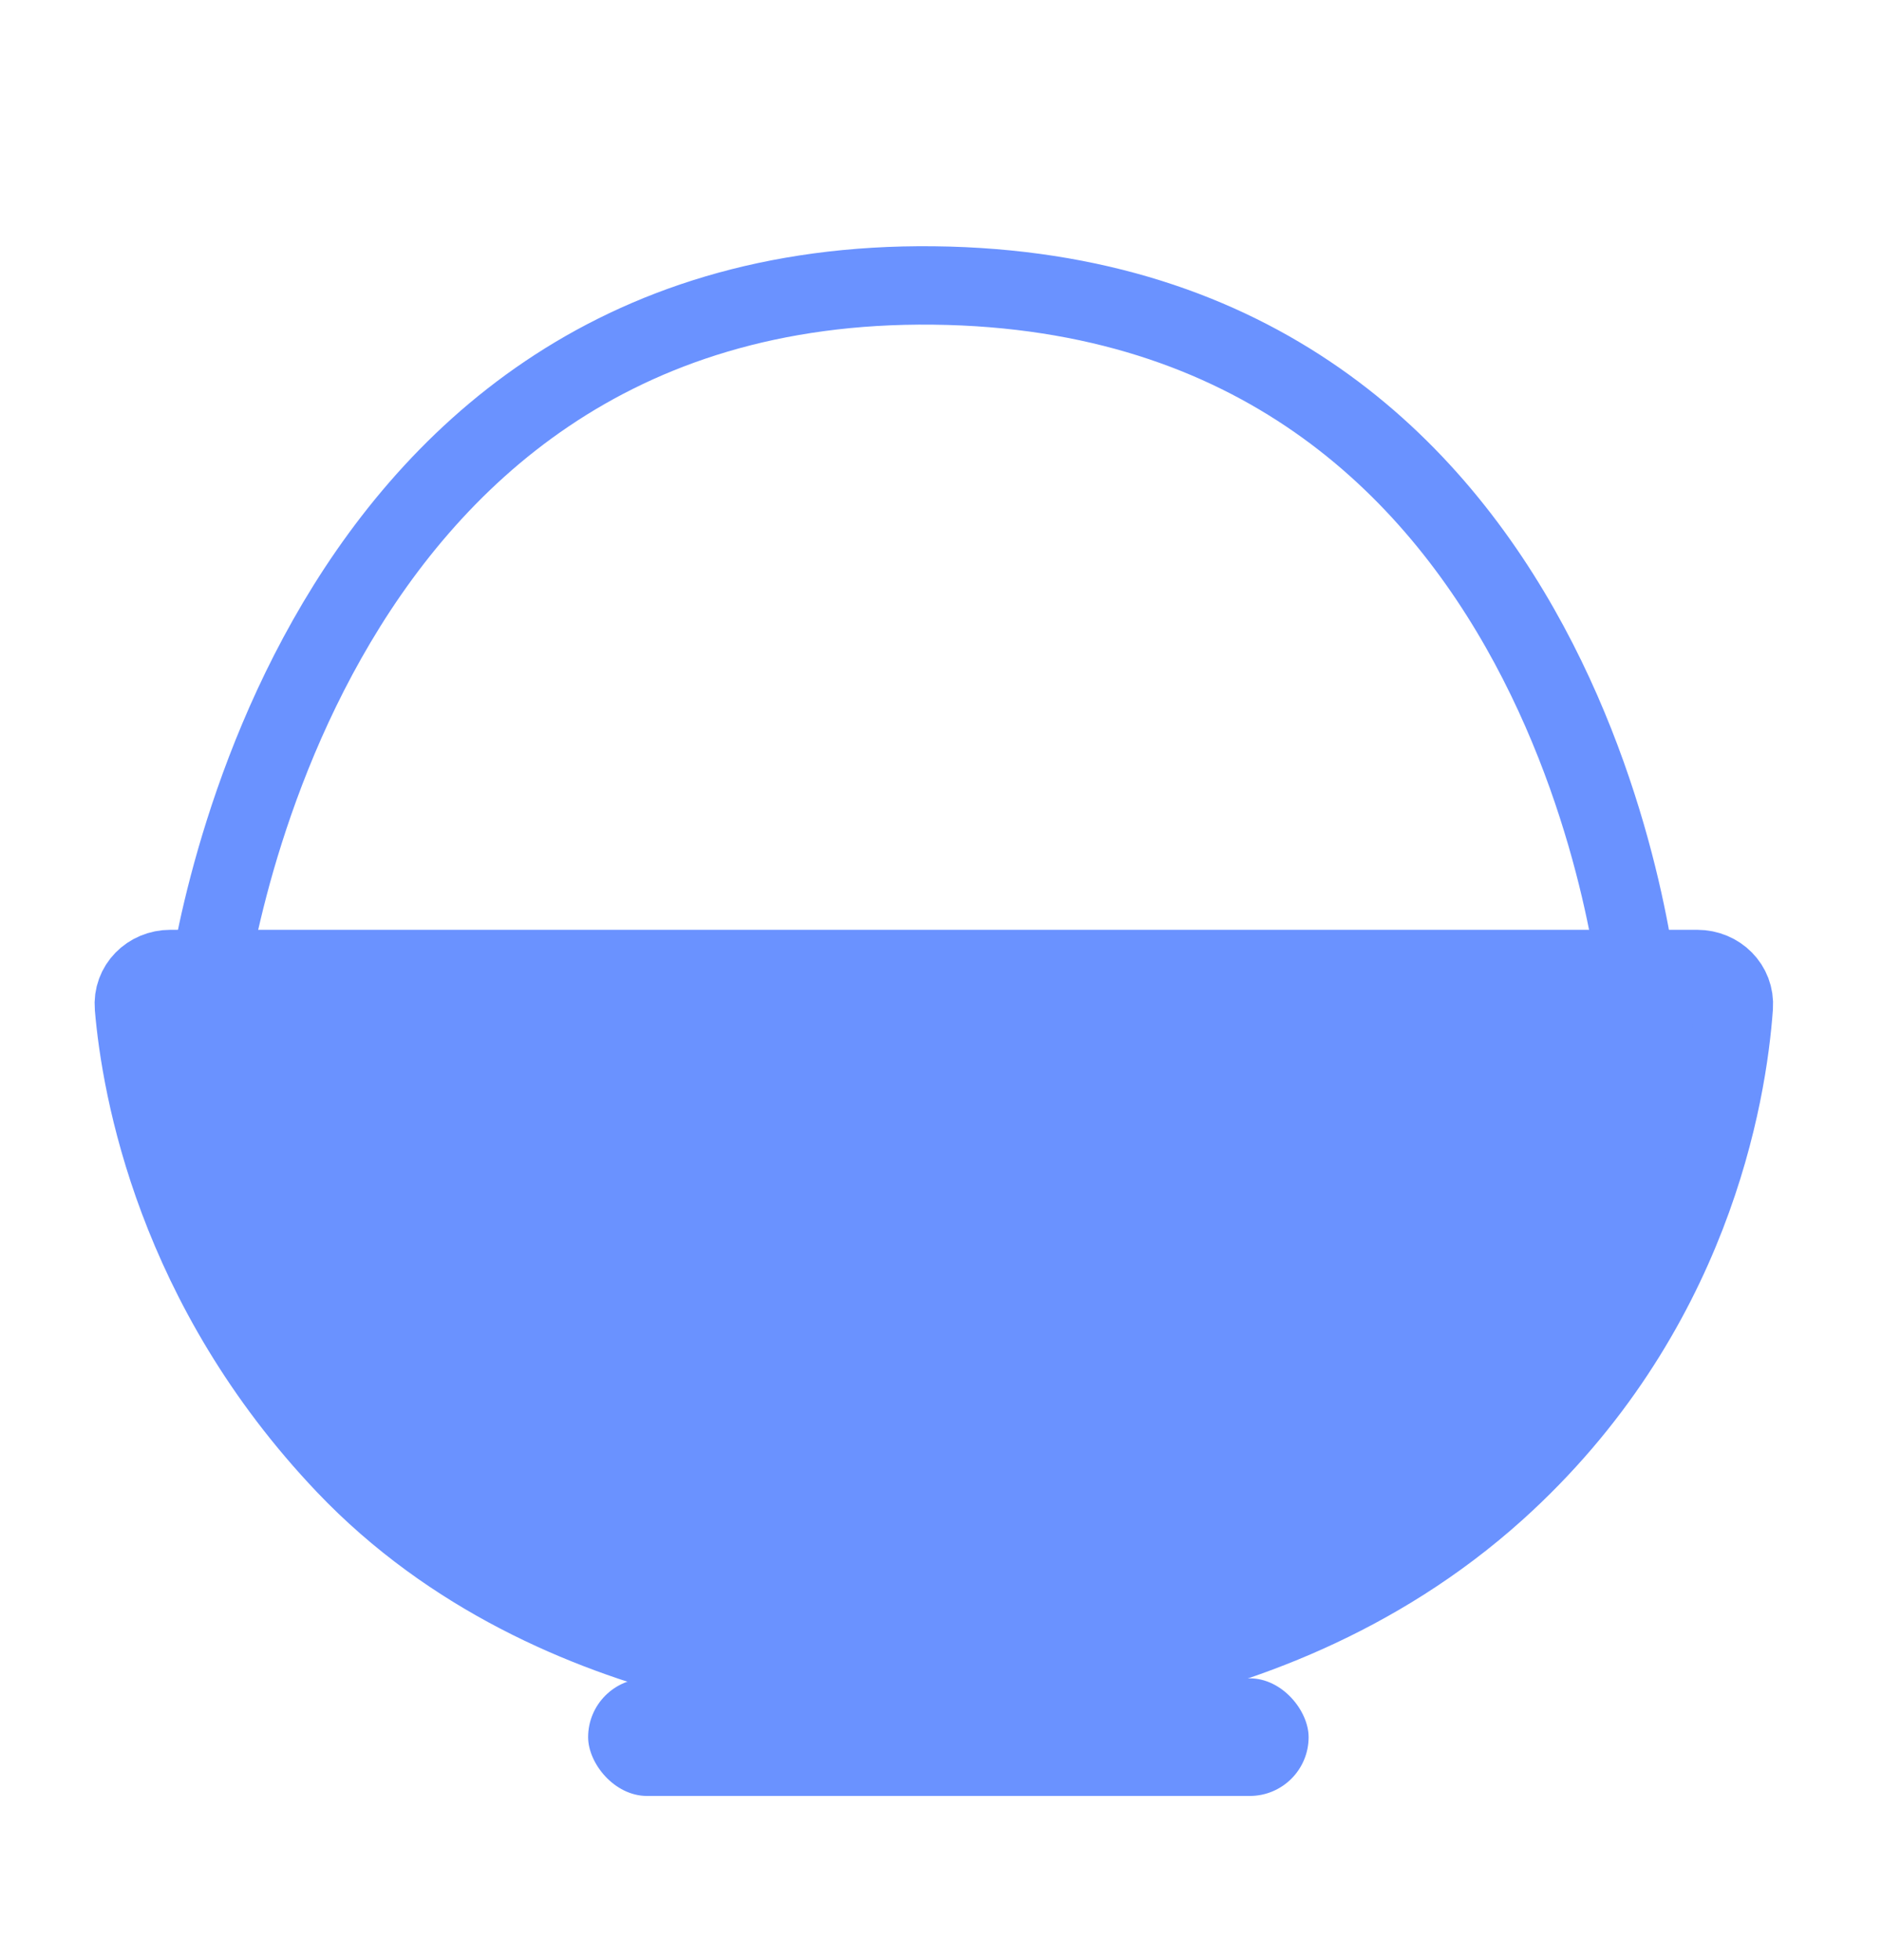 <svg width="24" height="25" viewBox="0 0 24 25" fill="none" xmlns="http://www.w3.org/2000/svg">
<path d="M21.643 12.359H2.173C1.902 12.359 1.685 12.574 1.708 12.844C1.796 13.881 2.237 16.409 4.406 18.688C7.101 21.519 11.217 21.549 11.556 21.547C11.572 21.547 11.584 21.547 11.6 21.548C11.936 21.569 16.023 21.763 19.078 19.016C21.578 16.766 22.031 13.949 22.11 12.84C22.129 12.572 21.912 12.359 21.643 12.359Z" fill="#6A92FF" stroke="#6A92FF"/>
<rect x="7.5" y="21.406" width="9.188" height="1.5" rx="0.75" fill="#6A92FF"/>
<path d="M2.625 12.734C2.625 12.734 3.656 3.547 11.906 3.641C20.156 3.734 20.906 12.734 20.906 12.734" stroke="#6A92FF"/>
</svg>
